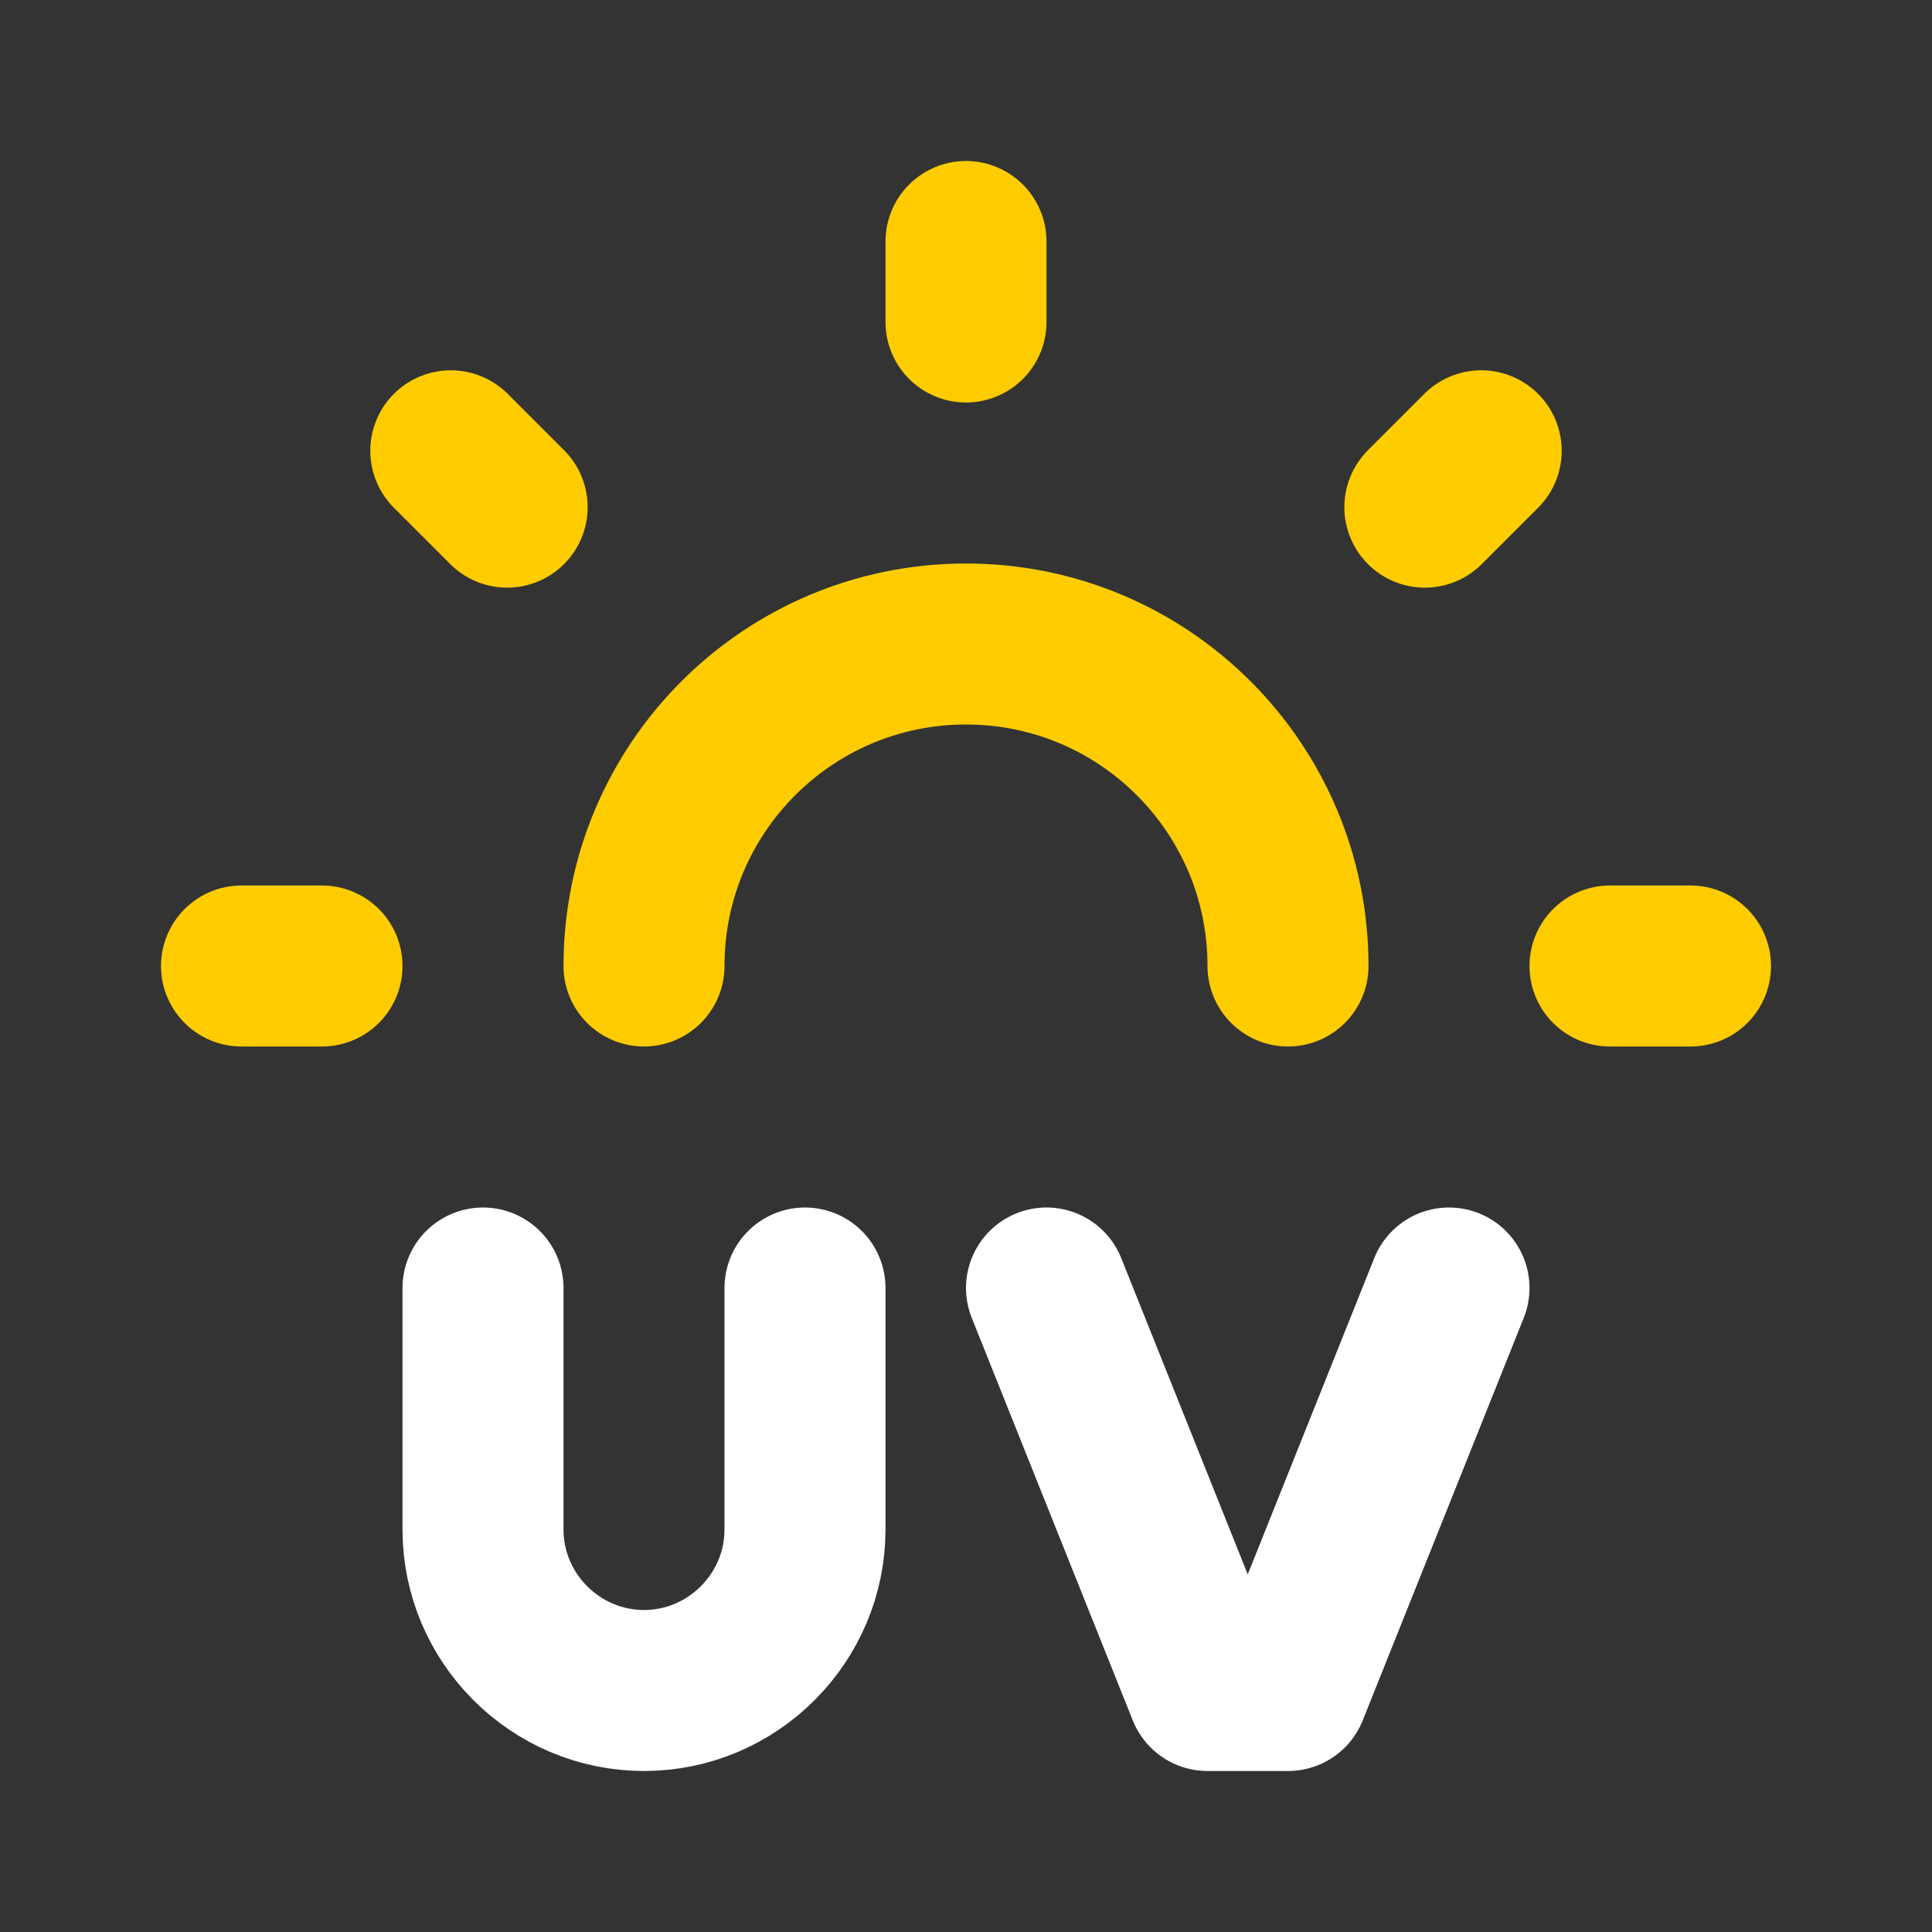 <svg viewBox="0 0 24 24" xmlns="http://www.w3.org/2000/svg">
    <rect x="0" y="0" width="24" height="24" fill="#333333" stroke="none"/>
    <g fill="none" stroke-linecap="round" stroke-linejoin="round" stroke-width="2">
        <path d="m3 12h1m16 0h1m-15.4-6.4.7.7m12.1-.7-.7.7m-9.7 5.7c0-2.21 1.79-4 4-4s4 1.79 4 4" stroke="#fc0" />
        <path d="m12 4v-1" stroke="#fc0" />
        <path d="m13 16 2 5h1l2-5" stroke="#fff" />
        <path d="m6 16v3c0 1.1.9 2 2 2s2-.9 2-2v-3" stroke="#fff" />
    </g>
</svg>